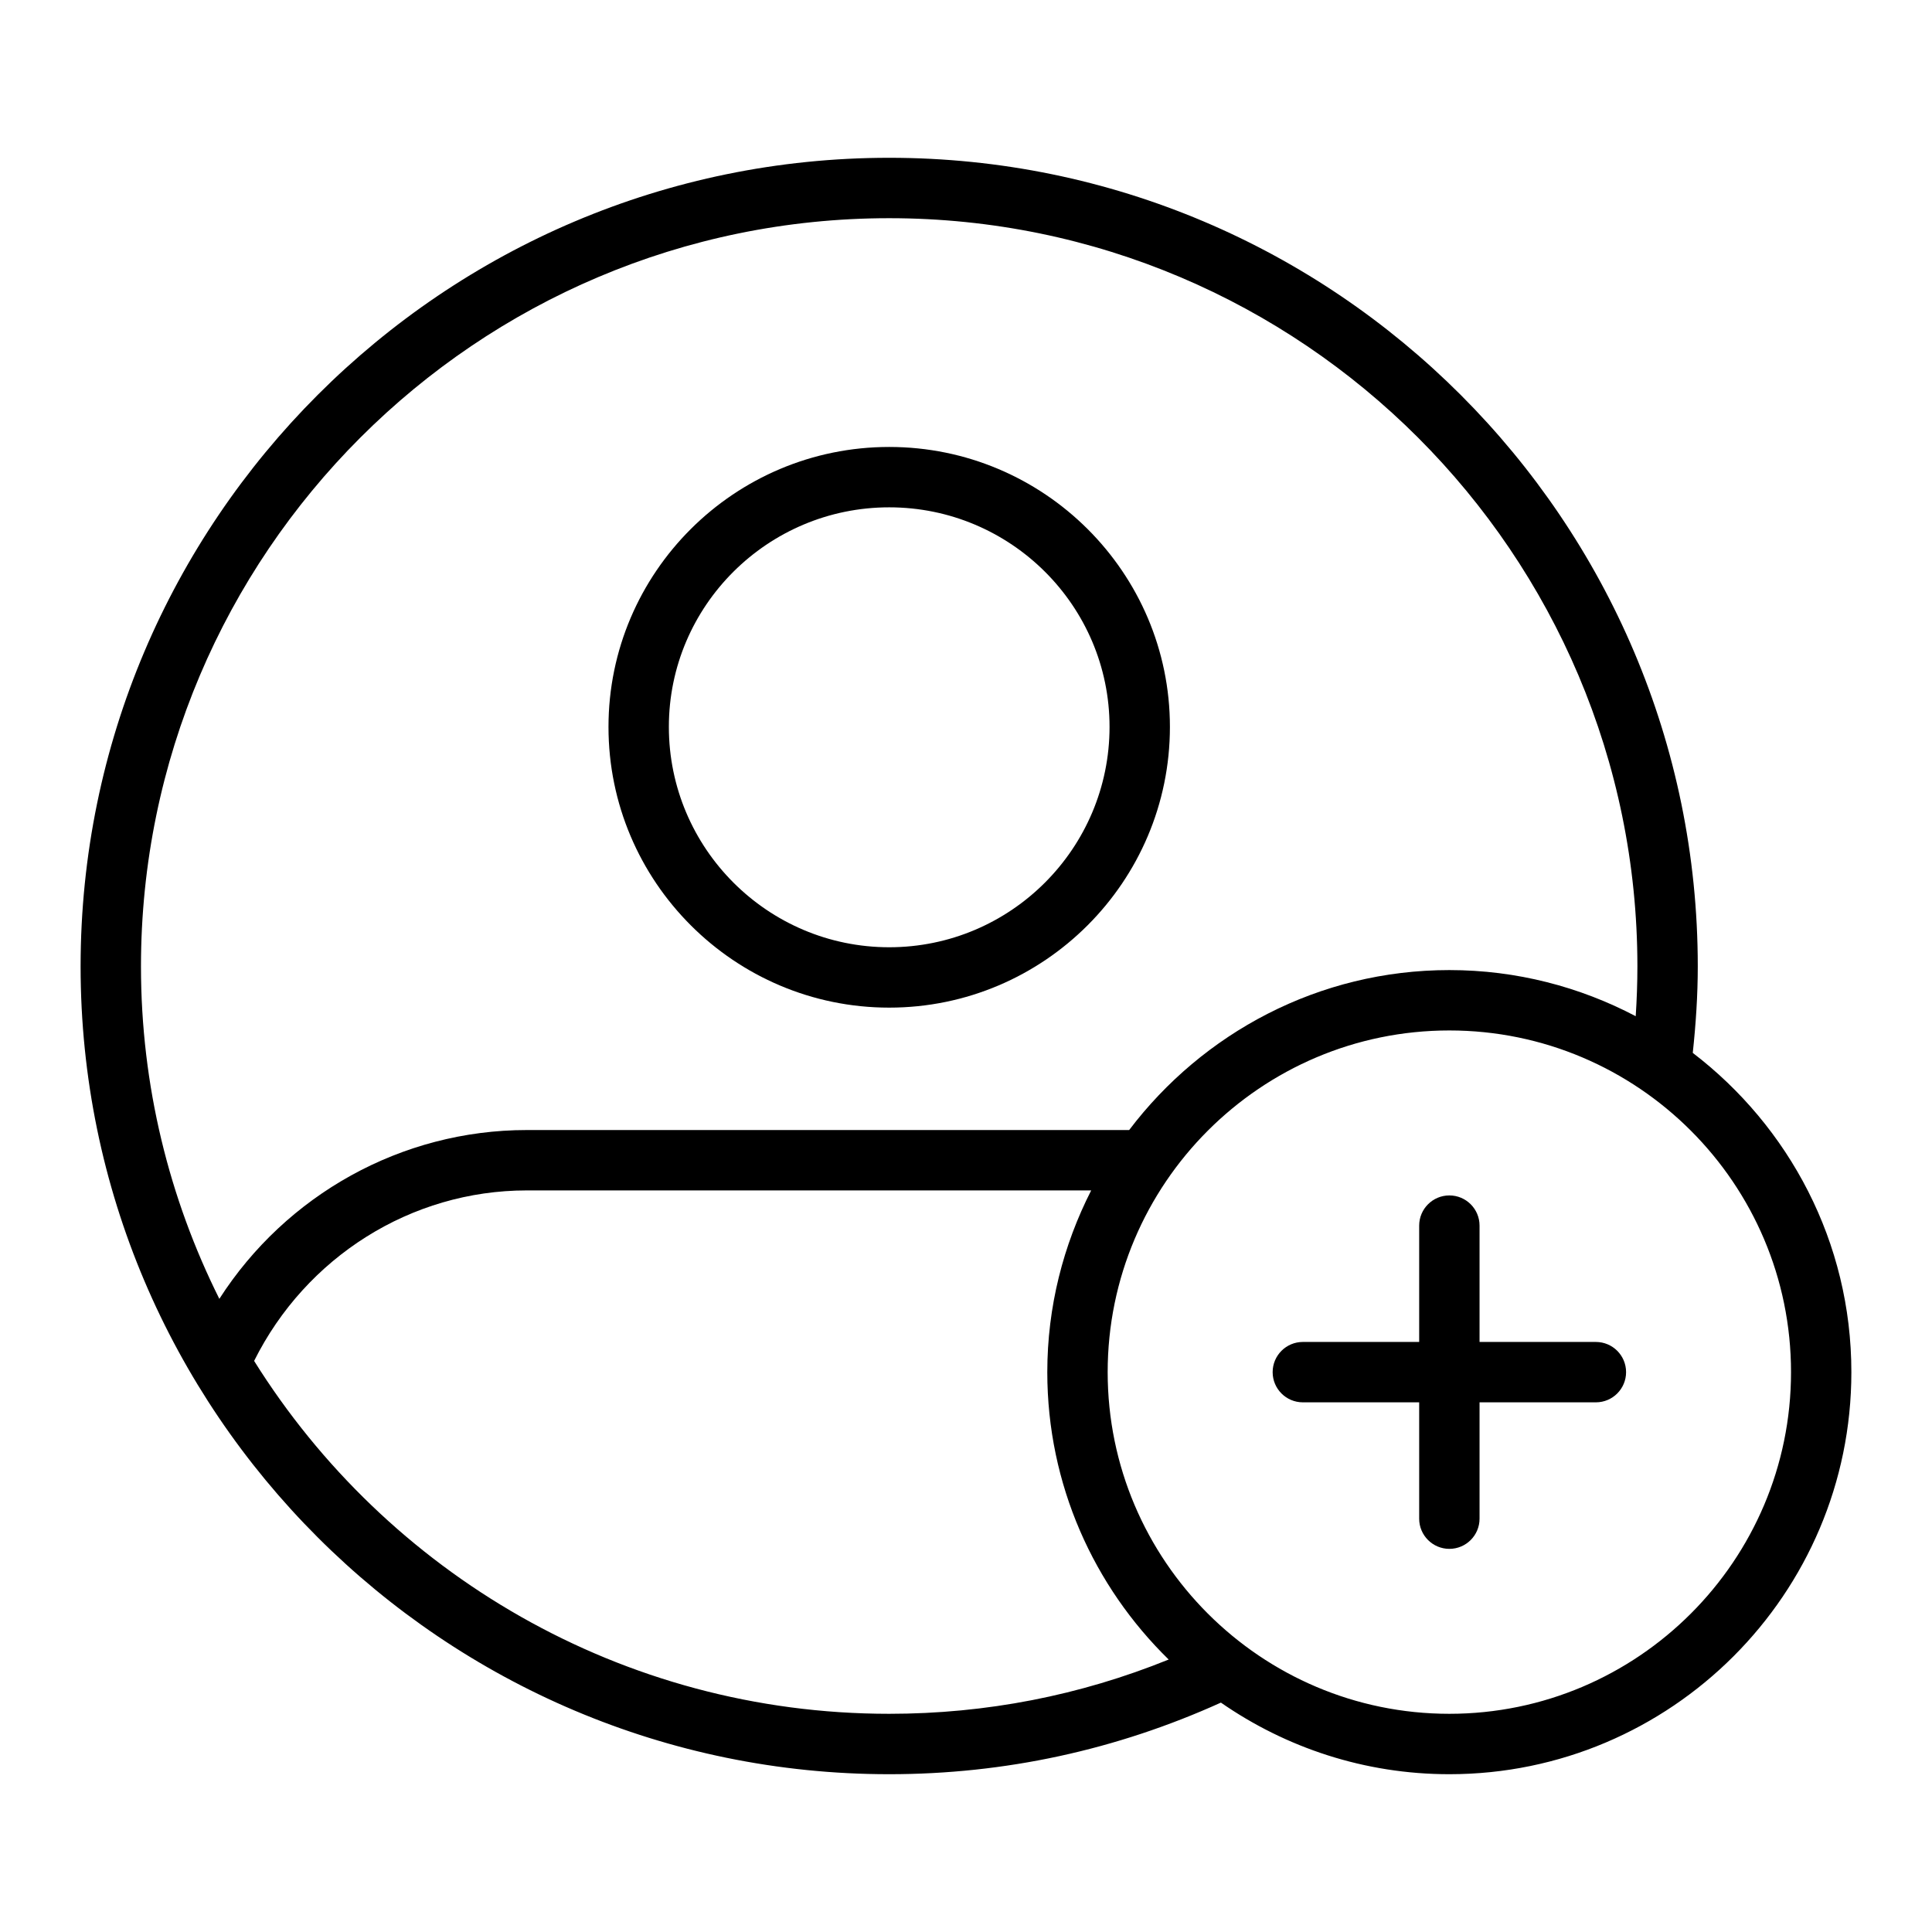 <svg id="Line" height="512" viewBox="0 0 64 64" width="512" xmlns="http://www.w3.org/2000/svg"><g><path d="m29.456 33.379c5.127 0 9.299-4.172 9.299-9.3 0-5.113-4.172-9.273-9.299-9.273s-9.299 4.16-9.299 9.273c-.001 5.128 4.171 9.3 9.299 9.3zm0-16.573c4.025 0 7.299 3.263 7.299 7.273 0 4.025-3.274 7.3-7.299 7.3s-7.299-3.275-7.299-7.3c-.001-4.011 3.274-7.273 7.299-7.273z"/><path d="m56.075 34.878c.102-.95.166-1.91.166-2.866 0-14.77-12.016-26.785-26.785-26.785s-26.786 12.016-26.786 26.786c0 14.755 12.016 26.76 26.785 26.76 3.831 0 7.523-.804 10.989-2.372 2.151 1.492 4.757 2.372 7.567 2.372 7.344 0 13.318-5.975 13.318-13.318.001-4.312-2.068-8.141-5.254-10.577zm-26.619-27.65c13.667 0 24.785 11.119 24.785 24.785 0 .549-.02 1.101-.056 1.65-1.848-.971-3.945-1.528-6.173-1.528-4.331 0-8.173 2.087-10.607 5.299h-19.955c-4.152 0-7.971 2.146-10.184 5.592-1.658-3.32-2.596-7.058-2.596-11.013 0-13.667 11.119-24.785 24.786-24.785zm0 49.544c-8.867 0-16.656-4.678-21.038-11.69 1.715-3.439 5.196-5.648 9.032-5.648h18.697c-.923 1.811-1.454 3.853-1.454 6.021 0 3.728 1.544 7.099 4.021 9.519-2.94 1.191-6.047 1.798-9.258 1.798zm18.555 0c-6.241 0-11.318-5.078-11.318-11.318 0-6.242 5.077-11.319 11.318-11.319s11.319 5.077 11.319 11.319c0 6.241-5.078 11.318-11.319 11.318z"/><path d="m52.866 44.454h-3.854v-3.854c0-.552-.448-1-1-1s-1 .448-1 1v3.854h-3.854c-.552 0-1 .448-1 1s.448 1 1 1h3.854v3.854c0 .552.448 1 1 1s1-.448 1-1v-3.854h3.854c.552 0 1-.448 1-1s-.448-1-1-1z"/></g></svg>